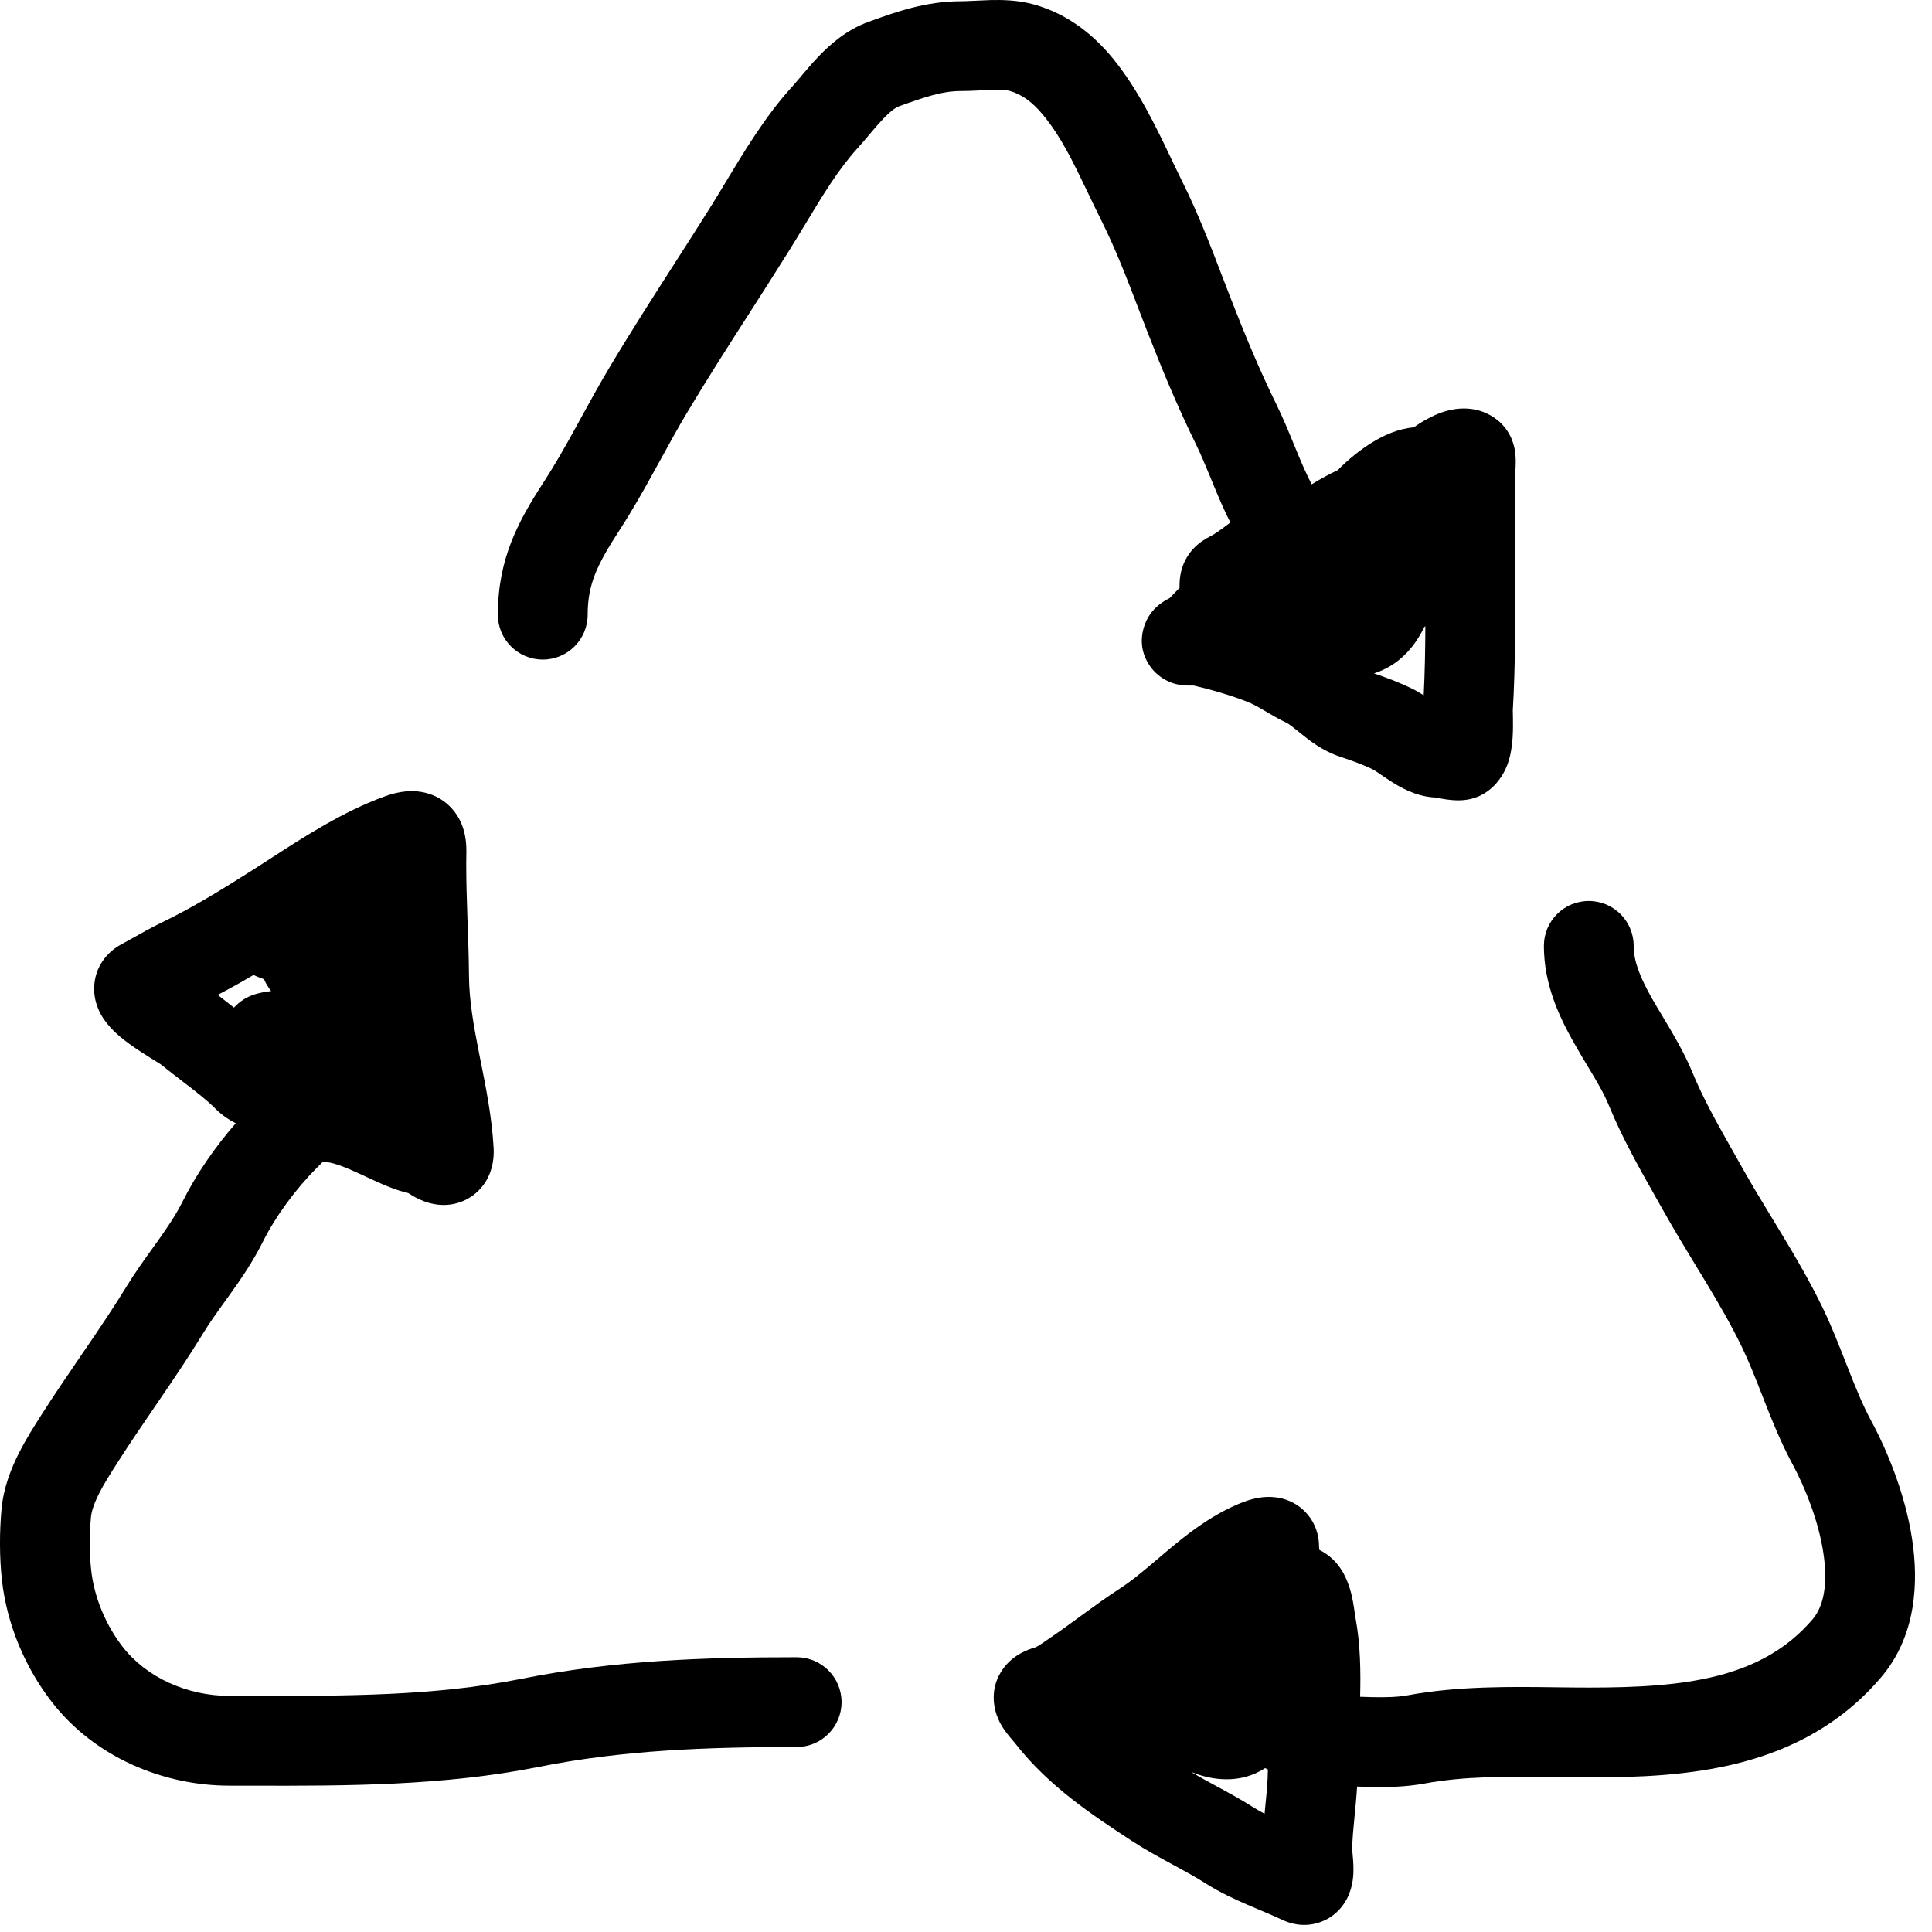 <svg width="51" height="51" viewBox="0 0 51 51" fill="none" xmlns="http://www.w3.org/2000/svg">
<path fill-rule="evenodd" clip-rule="evenodd" d="M25.816 2.389C25.68 2.395 25.52 2.403 25.361 2.403C24.877 2.403 24.437 2.552 23.731 2.806C23.659 2.832 23.531 2.91 23.323 3.127C23.224 3.23 23.124 3.345 23.009 3.481C22.992 3.501 22.975 3.522 22.957 3.543C22.861 3.657 22.75 3.789 22.64 3.909C22.133 4.467 21.72 5.151 21.262 5.91C21.113 6.156 20.959 6.411 20.796 6.671C20.456 7.214 20.119 7.74 19.786 8.26C19.215 9.15 18.655 10.023 18.114 10.931C17.883 11.319 17.665 11.716 17.436 12.134C17.382 12.231 17.328 12.33 17.273 12.429C16.988 12.947 16.682 13.49 16.341 14.014C15.755 14.917 15.513 15.432 15.513 16.226C15.513 16.881 14.982 17.411 14.328 17.411C13.673 17.411 13.142 16.881 13.142 16.226C13.142 14.732 13.693 13.74 14.354 12.723C14.645 12.275 14.916 11.796 15.198 11.285C15.248 11.194 15.299 11.101 15.35 11.007C15.581 10.587 15.823 10.145 16.078 9.718C16.635 8.782 17.236 7.845 17.825 6.927C18.153 6.415 18.477 5.909 18.787 5.414C18.9 5.233 19.021 5.033 19.148 4.821C19.626 4.027 20.206 3.062 20.886 2.315C20.964 2.229 21.042 2.137 21.138 2.023C21.158 1.999 21.178 1.975 21.2 1.95C21.318 1.81 21.459 1.645 21.614 1.484C21.914 1.172 22.346 0.786 22.928 0.576C22.953 0.567 22.978 0.558 23.004 0.549C23.635 0.321 24.434 0.033 25.361 0.033C25.454 0.033 25.561 0.028 25.698 0.021C25.716 0.02 25.734 0.02 25.752 0.019C25.87 0.013 26.008 0.006 26.144 0.002C26.451 -0.005 26.873 -0 27.292 0.117C28.205 0.373 28.878 0.932 29.379 1.544C30.048 2.362 30.526 3.367 30.919 4.193C31.017 4.397 31.109 4.591 31.197 4.768C31.621 5.615 31.963 6.508 32.28 7.336C32.348 7.512 32.415 7.686 32.48 7.855C32.864 8.84 33.246 9.764 33.695 10.677C33.869 11.032 34.025 11.411 34.162 11.746C34.195 11.825 34.227 11.902 34.257 11.976C34.383 12.279 34.5 12.546 34.626 12.785C34.858 12.639 35.093 12.516 35.315 12.409C35.567 12.149 35.937 11.839 36.324 11.618C36.551 11.489 36.904 11.318 37.318 11.281C37.375 11.241 37.432 11.203 37.484 11.171C37.647 11.069 37.89 10.932 38.165 10.853C38.394 10.786 39.003 10.659 39.542 11.1C39.804 11.314 39.902 11.574 39.936 11.677C39.978 11.802 39.994 11.912 40.001 11.978C40.015 12.111 40.012 12.235 40.009 12.307C40.006 12.388 39.999 12.464 39.995 12.51C39.994 12.526 39.993 12.537 39.992 12.545V14.421C39.992 14.696 39.994 14.974 39.995 15.255C39.999 16.395 40.004 17.581 39.934 18.758C39.934 18.754 39.935 18.774 39.938 18.959C39.94 19.093 39.942 19.284 39.929 19.477C39.917 19.649 39.889 19.929 39.786 20.2C39.701 20.423 39.356 21.127 38.5 21.127C38.285 21.127 38.099 21.091 38.009 21.074L38 21.072C37.926 21.058 37.903 21.054 37.899 21.053C37.6 21.041 37.347 20.953 37.168 20.873C36.984 20.792 36.822 20.693 36.698 20.614C36.616 20.561 36.522 20.497 36.45 20.448C36.423 20.429 36.398 20.412 36.379 20.399C36.337 20.371 36.304 20.35 36.278 20.333C36.268 20.327 36.26 20.323 36.253 20.319C36.251 20.318 36.25 20.317 36.248 20.316C36.241 20.311 36.237 20.31 36.237 20.31C35.997 20.19 35.704 20.085 35.369 19.973C34.905 19.819 34.554 19.535 34.357 19.377L34.355 19.375C34.105 19.173 34.032 19.115 33.958 19.079C33.751 18.979 33.553 18.863 33.407 18.776C33.381 18.761 33.356 18.747 33.334 18.734C33.165 18.635 33.051 18.575 32.941 18.531C32.498 18.357 32.006 18.212 31.51 18.096C31.492 18.096 31.454 18.096 31.387 18.097C31.366 18.097 31.328 18.097 31.285 18.094C31.251 18.092 31.16 18.086 31.051 18.059C31.05 18.059 31.048 18.058 31.046 18.058C30.988 18.044 30.619 17.954 30.36 17.588C29.964 17.026 30.2 16.464 30.331 16.259C30.445 16.08 30.582 15.975 30.617 15.947L30.618 15.947C30.674 15.904 30.724 15.873 30.753 15.855C30.795 15.83 30.838 15.806 30.876 15.787C30.878 15.785 30.881 15.782 30.884 15.78C30.904 15.76 30.927 15.736 30.965 15.695L30.976 15.684C31.009 15.649 31.056 15.599 31.105 15.55C31.119 15.536 31.13 15.524 31.138 15.515C31.137 15.505 31.137 15.49 31.137 15.47L31.137 15.467C31.137 15.417 31.136 15.265 31.177 15.092C31.228 14.878 31.332 14.665 31.505 14.48C31.659 14.317 31.825 14.22 31.939 14.162C32.04 14.112 32.165 14.027 32.365 13.878C32.389 13.86 32.414 13.841 32.441 13.821C32.453 13.812 32.466 13.803 32.479 13.793C32.32 13.481 32.187 13.171 32.069 12.886C32.029 12.791 31.992 12.7 31.956 12.612C31.821 12.285 31.703 11.999 31.567 11.721C31.076 10.721 30.665 9.727 30.271 8.714C30.196 8.522 30.124 8.332 30.052 8.146C29.737 7.323 29.444 6.561 29.077 5.828C28.944 5.561 28.823 5.307 28.707 5.066C28.33 4.278 28.014 3.618 27.544 3.045C27.253 2.688 26.965 2.487 26.653 2.399C26.586 2.381 26.455 2.366 26.203 2.372C26.099 2.374 25.996 2.38 25.876 2.386C25.857 2.387 25.837 2.388 25.816 2.389ZM36.271 17.776C36.58 17.881 36.95 18.016 37.297 18.19C37.401 18.241 37.499 18.3 37.582 18.354C37.613 17.748 37.623 17.142 37.626 16.528C37.616 16.537 37.606 16.546 37.596 16.555C37.378 17.004 37.011 17.493 36.388 17.735C36.35 17.75 36.311 17.764 36.271 17.776Z" fill="black"/>
<path fill-rule="evenodd" clip-rule="evenodd" d="M12.309 22.659C12.308 22.717 12.307 22.759 12.307 22.799C12.307 23.27 12.322 23.745 12.339 24.242C12.341 24.274 12.342 24.307 12.343 24.34C12.359 24.8 12.376 25.279 12.38 25.761C12.385 26.418 12.503 27.077 12.653 27.836C12.666 27.899 12.678 27.962 12.691 28.026C12.828 28.709 12.982 29.483 13.029 30.279C13.039 30.447 13.041 30.764 12.88 31.085C12.667 31.511 12.256 31.774 11.8 31.805C11.458 31.828 11.185 31.713 11.066 31.657C10.956 31.606 10.856 31.546 10.774 31.493C10.763 31.49 10.75 31.486 10.733 31.482C10.729 31.481 10.726 31.48 10.721 31.479C10.701 31.474 10.676 31.467 10.65 31.46C10.59 31.444 10.5 31.419 10.402 31.383C10.178 31.3 9.959 31.201 9.771 31.114C9.726 31.093 9.684 31.073 9.643 31.054C9.497 30.987 9.368 30.927 9.236 30.87C8.887 30.721 8.679 30.671 8.543 30.671C8.536 30.671 8.529 30.671 8.522 30.672C8.512 30.681 8.501 30.691 8.489 30.703C8.456 30.735 8.42 30.771 8.373 30.818C7.816 31.375 7.282 32.092 6.936 32.785C6.679 33.299 6.375 33.742 6.101 34.126C6.044 34.206 5.989 34.282 5.936 34.356C5.72 34.656 5.532 34.917 5.357 35.204C4.992 35.802 4.601 36.38 4.223 36.934C4.176 37.003 4.129 37.072 4.082 37.14C3.749 37.628 3.428 38.097 3.122 38.576L3.105 38.603C2.917 38.898 2.749 39.159 2.615 39.425C2.477 39.7 2.415 39.903 2.401 40.047C2.359 40.499 2.359 41.016 2.407 41.45C2.486 42.164 2.79 42.895 3.241 43.476C3.87 44.284 4.945 44.767 6.054 44.767C6.26 44.767 6.466 44.767 6.671 44.767C9.141 44.77 11.481 44.773 13.767 44.316C16.227 43.824 18.627 43.747 21.03 43.747C21.685 43.747 22.215 44.277 22.215 44.932C22.215 45.586 21.685 46.117 21.03 46.117C18.666 46.117 16.456 46.196 14.232 46.64C11.702 47.146 9.13 47.142 6.704 47.138C6.486 47.137 6.269 47.137 6.054 47.137C4.313 47.137 2.506 46.391 1.37 44.931C0.662 44.02 0.181 42.879 0.051 41.711C-0.017 41.1 -0.014 40.42 0.041 39.827C0.093 39.266 0.296 38.76 0.499 38.358C0.689 37.981 0.916 37.626 1.09 37.354C1.102 37.335 1.114 37.317 1.125 37.3C1.452 36.788 1.795 36.286 2.126 35.801C2.173 35.733 2.219 35.666 2.265 35.598C2.643 35.044 3.003 34.51 3.335 33.968C3.561 33.598 3.812 33.249 4.032 32.944C4.08 32.877 4.126 32.812 4.171 32.75C4.432 32.384 4.645 32.065 4.816 31.725C5.183 30.99 5.683 30.271 6.223 29.651C6.07 29.574 5.881 29.459 5.71 29.288C5.453 29.031 5.176 28.819 4.846 28.567C4.664 28.427 4.465 28.275 4.243 28.095C4.236 28.09 4.224 28.083 4.207 28.072C4.173 28.05 4.136 28.028 4.091 28C4.065 27.984 4.037 27.967 4.005 27.947C3.845 27.847 3.623 27.708 3.417 27.558C3.245 27.433 2.947 27.205 2.746 26.911C2.65 26.771 2.447 26.432 2.491 25.975C2.545 25.417 2.915 25.081 3.208 24.925C3.276 24.89 3.372 24.835 3.484 24.773C3.713 24.644 4.006 24.479 4.235 24.369C5.054 23.978 5.868 23.476 6.697 22.949C6.836 22.861 6.981 22.766 7.133 22.668C8.001 22.105 9.067 21.414 10.163 21.02C10.383 20.941 10.735 20.839 11.123 20.905C11.64 20.992 12.005 21.331 12.178 21.736C12.305 22.035 12.31 22.331 12.311 22.447C12.312 22.523 12.31 22.598 12.309 22.652L12.309 22.652L12.309 22.659ZM6.692 25.737C6.384 25.918 6.068 26.095 5.747 26.263C5.854 26.349 5.984 26.449 6.125 26.558C6.142 26.571 6.16 26.584 6.177 26.598C6.326 26.433 6.523 26.305 6.756 26.238C6.89 26.2 7.026 26.176 7.157 26.162C7.086 26.07 7.02 25.965 6.967 25.847C6.958 25.844 6.95 25.841 6.942 25.838C6.867 25.813 6.781 25.78 6.692 25.737ZM7.548 26.035C7.548 26.073 7.547 26.109 7.546 26.145Z" fill="black"/>
<path fill-rule="evenodd" clip-rule="evenodd" d="M41.94 23.784C42.594 23.784 43.125 24.315 43.125 24.969C43.125 25.358 43.279 25.771 43.6 26.342C43.672 26.469 43.761 26.617 43.858 26.78C44.128 27.228 44.462 27.785 44.676 28.309C44.958 28.999 45.355 29.701 45.775 30.443C45.849 30.573 45.923 30.705 45.997 30.837C46.245 31.279 46.503 31.704 46.774 32.149C46.862 32.294 46.952 32.442 47.043 32.593C47.405 33.192 47.776 33.827 48.106 34.505C48.343 34.994 48.542 35.503 48.721 35.961C48.743 36.016 48.764 36.07 48.785 36.123C48.988 36.641 49.173 37.094 49.394 37.505C49.83 38.312 50.292 39.446 50.473 40.617C50.649 41.759 50.59 43.181 49.654 44.28C47.542 46.76 44.428 46.919 41.956 46.919C41.614 46.919 41.282 46.915 40.959 46.911C39.754 46.897 38.667 46.884 37.602 47.081C37.105 47.173 36.609 47.18 36.182 47.171C36.05 47.168 35.932 47.165 35.824 47.161C35.809 47.416 35.785 47.659 35.764 47.877L35.763 47.881C35.728 48.24 35.698 48.538 35.694 48.828C35.695 48.836 35.698 48.867 35.705 48.942C35.714 49.034 35.728 49.188 35.728 49.345L35.728 49.35C35.728 49.452 35.727 49.791 35.559 50.116C35.456 50.318 35.229 50.622 34.806 50.755C34.396 50.884 34.046 50.772 33.855 50.682C33.67 50.594 33.49 50.519 33.285 50.432C33.175 50.386 33.058 50.337 32.929 50.281C32.59 50.134 32.2 49.955 31.832 49.721C31.563 49.549 31.28 49.396 30.953 49.218L30.919 49.2C30.591 49.022 30.218 48.819 29.851 48.578L29.827 48.562C28.853 47.923 27.695 47.163 26.817 46.044C26.786 46.005 26.77 45.986 26.747 45.959C26.725 45.934 26.698 45.903 26.649 45.843L26.646 45.839C26.589 45.77 26.444 45.594 26.347 45.369C26.229 45.095 26.113 44.561 26.479 44.051C26.756 43.667 27.159 43.535 27.334 43.485C27.333 43.485 27.333 43.486 27.333 43.486C27.333 43.485 27.36 43.476 27.426 43.435C27.463 43.412 27.505 43.384 27.558 43.348C27.573 43.338 27.592 43.324 27.614 43.309C27.654 43.281 27.702 43.248 27.739 43.223C27.991 43.052 28.238 42.872 28.504 42.677C28.537 42.653 28.57 42.629 28.603 42.604C28.901 42.387 29.222 42.155 29.56 41.935C29.888 41.722 30.183 41.472 30.543 41.166C30.639 41.085 30.74 40.999 30.847 40.909C31.318 40.515 31.896 40.057 32.599 39.742C32.601 39.742 32.603 39.74 32.607 39.739C32.661 39.714 32.904 39.603 33.161 39.55C33.27 39.528 33.596 39.465 33.957 39.591C34.17 39.666 34.415 39.816 34.596 40.081C34.772 40.342 34.819 40.614 34.819 40.82C34.819 40.839 34.821 40.863 34.827 40.912C35.065 41.031 35.293 41.223 35.456 41.515C35.618 41.807 35.683 42.101 35.717 42.29C35.734 42.384 35.748 42.476 35.757 42.544L35.758 42.551C35.769 42.628 35.776 42.674 35.783 42.713C35.913 43.414 35.921 44.139 35.904 44.791C36.026 44.796 36.138 44.8 36.232 44.801C36.609 44.809 36.913 44.798 37.171 44.75C38.488 44.506 39.874 44.525 41.103 44.541C41.398 44.545 41.683 44.548 41.956 44.548C44.478 44.548 46.513 44.313 47.85 42.743C48.131 42.413 48.263 41.838 48.13 40.978C48.002 40.146 47.655 39.272 47.308 38.63C47.011 38.08 46.781 37.505 46.578 36.989C46.557 36.935 46.536 36.881 46.516 36.829C46.331 36.358 46.167 35.94 45.974 35.542C45.693 34.964 45.367 34.403 45.014 33.817C44.932 33.683 44.849 33.545 44.764 33.406C44.489 32.953 44.2 32.478 43.93 31.997C43.864 31.88 43.796 31.76 43.726 31.636C43.31 30.902 42.827 30.048 42.482 29.207C42.339 28.856 42.159 28.558 41.935 28.185C41.815 27.986 41.682 27.765 41.535 27.504C41.165 26.847 40.755 25.991 40.755 24.969C40.755 24.315 41.285 23.784 41.94 23.784ZM28.453 44.304C28.454 44.304 28.456 44.307 28.459 44.312C28.455 44.306 28.453 44.304 28.453 44.304ZM31.454 46.784C31.639 46.893 31.835 47 32.05 47.117C32.068 47.127 32.087 47.137 32.105 47.147C32.414 47.314 32.764 47.504 33.105 47.721C33.189 47.774 33.281 47.826 33.382 47.878C33.388 47.813 33.394 47.75 33.4 47.689L33.404 47.648C33.44 47.292 33.467 46.996 33.469 46.712C33.459 46.706 33.448 46.701 33.437 46.696C33.424 46.689 33.41 46.682 33.395 46.674C32.726 47.114 31.962 46.984 31.474 46.786C31.467 46.785 31.461 46.785 31.454 46.784ZM33.358 49.345C33.358 49.345 33.358 49.344 33.358 49.343Z" fill="black"/>
</svg>
